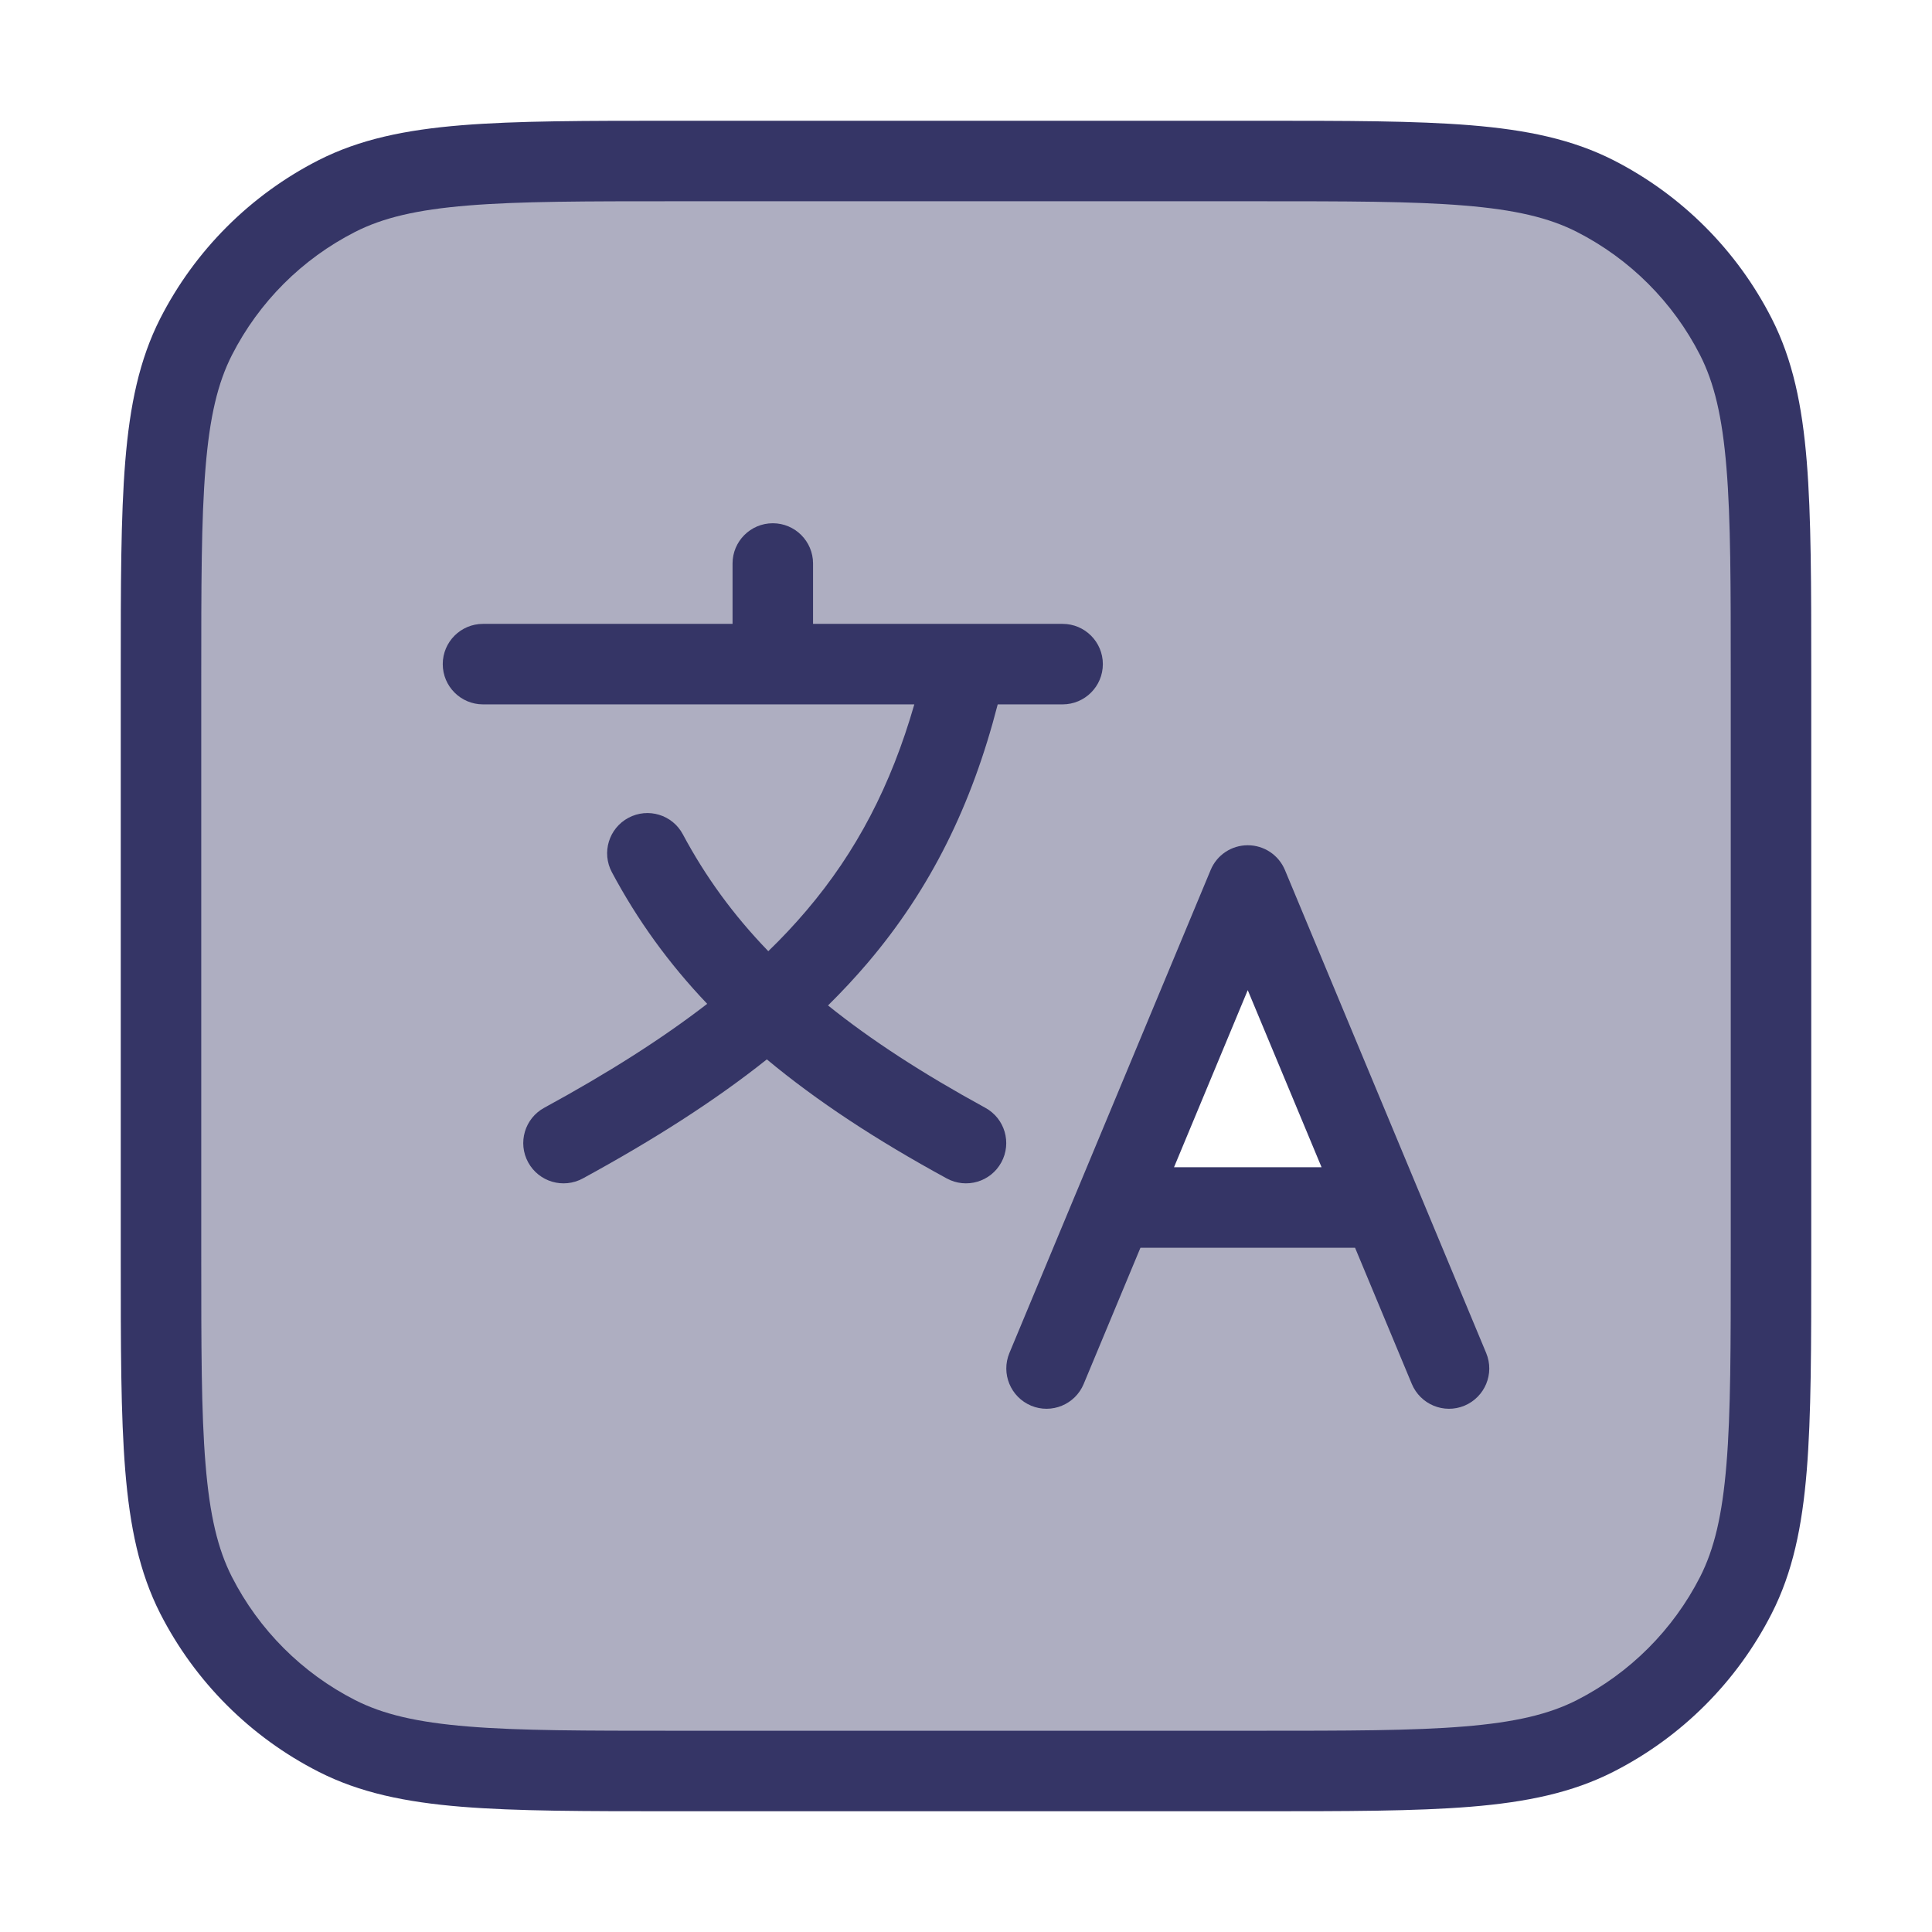 <svg width="24" height="24" viewBox="0 0 24 24" fill="none" xmlns="http://www.w3.org/2000/svg">
<path opacity="0.4" fill-rule="evenodd" clip-rule="evenodd" d="M22 8.4V15.6C22 17.84 22 18.96 21.564 19.816C21.18 20.569 20.569 21.18 19.816 21.564C18.96 22 17.84 22 15.6 22H8.4C6.16 22 5.04 22 4.184 21.564C3.431 21.18 2.819 20.569 2.436 19.816C2 18.96 2 17.84 2 15.6V8.4C2 6.16 2 5.04 2.436 4.184C2.819 3.431 3.431 2.819 4.184 2.436C5.04 2 6.16 2 8.4 2H15.6C17.84 2 18.96 2 19.816 2.436C20.569 2.819 21.18 3.431 21.564 4.184C22 5.04 22 6.16 22 8.4ZM13.834 15L15.5 11L17.167 15H13.834Z" fill="#353566"/>
<path fill-rule="evenodd" clip-rule="evenodd" d="M15.962 10.808C15.884 10.621 15.702 10.5 15.5 10.5C15.298 10.5 15.116 10.621 15.039 10.808L13.377 14.797C13.374 14.804 13.371 14.811 13.368 14.818L12.539 16.808C12.433 17.063 12.554 17.355 12.809 17.462C13.063 17.568 13.356 17.447 13.462 17.192L14.167 15.5H16.833L17.538 17.192C17.645 17.447 17.937 17.568 18.192 17.462C18.447 17.355 18.568 17.063 18.462 16.808L17.633 14.818L17.63 14.81L17.624 14.797L15.962 10.808ZM16.417 14.5H14.584L15.5 12.3L16.417 14.5Z" fill="#353566"/>
<path d="M9.6 6.5C9.876 6.5 10.1 6.724 10.1 7V7.75H11.988C11.995 7.75 12.003 7.75 12.01 7.75H13.2C13.476 7.75 13.7 7.974 13.7 8.25C13.7 8.526 13.476 8.75 13.2 8.75H12.394C12.072 10.001 11.562 11.038 10.781 11.958C10.626 12.14 10.461 12.317 10.286 12.49C10.822 12.921 11.465 13.338 12.239 13.761C12.482 13.893 12.571 14.197 12.439 14.439C12.307 14.682 12.003 14.771 11.761 14.639C10.884 14.161 10.147 13.677 9.526 13.16C8.878 13.676 8.12 14.159 7.24 14.639C6.997 14.771 6.694 14.682 6.561 14.439C6.429 14.197 6.518 13.893 6.761 13.761C7.554 13.329 8.222 12.905 8.785 12.47C8.308 11.969 7.919 11.431 7.601 10.835C7.471 10.592 7.563 10.289 7.807 10.159C8.051 10.029 8.354 10.121 8.483 10.365C8.761 10.885 9.106 11.363 9.544 11.816C9.715 11.651 9.872 11.483 10.019 11.31C10.638 10.582 11.067 9.761 11.358 8.75H6C5.724 8.75 5.5 8.526 5.5 8.25C5.5 7.974 5.724 7.75 6 7.75H9.1V7C9.1 6.724 9.324 6.5 9.6 6.5Z" fill="#353566"/>
<path fill-rule="evenodd" clip-rule="evenodd" d="M15.623 1.5H8.377C7.276 1.5 6.419 1.5 5.732 1.556C5.034 1.613 4.467 1.731 3.957 1.99C3.11 2.422 2.422 3.11 1.99 3.957C1.731 4.467 1.613 5.034 1.556 5.732C1.5 6.419 1.5 7.276 1.5 8.377V15.623C1.5 16.724 1.5 17.581 1.556 18.268C1.613 18.966 1.731 19.533 1.99 20.043C2.422 20.89 3.11 21.578 3.957 22.009C4.467 22.269 5.034 22.387 5.732 22.444C6.419 22.5 7.276 22.5 8.377 22.5H15.623C16.724 22.5 17.581 22.5 18.268 22.444C18.966 22.387 19.533 22.269 20.043 22.009C20.89 21.578 21.578 20.89 22.009 20.043C22.269 19.533 22.387 18.966 22.444 18.268C22.5 17.581 22.5 16.724 22.5 15.623V8.377C22.5 7.276 22.5 6.419 22.444 5.732C22.387 5.034 22.269 4.467 22.009 3.957C21.578 3.11 20.89 2.422 20.043 1.99C19.533 1.731 18.966 1.613 18.268 1.556C17.581 1.5 16.724 1.5 15.623 1.5ZM4.411 2.881C4.757 2.705 5.177 2.605 5.814 2.553C6.455 2.5 7.272 2.5 8.4 2.5H15.6C16.728 2.5 17.545 2.5 18.186 2.553C18.823 2.605 19.243 2.705 19.589 2.881C20.247 3.217 20.783 3.752 21.119 4.411C21.295 4.757 21.395 5.177 21.447 5.814C21.5 6.455 21.5 7.272 21.5 8.4V15.6C21.5 16.728 21.5 17.545 21.447 18.186C21.395 18.823 21.295 19.243 21.119 19.589C20.783 20.247 20.247 20.783 19.589 21.119C19.243 21.295 18.823 21.395 18.186 21.447C17.545 21.5 16.728 21.5 15.6 21.5H8.4C7.272 21.5 6.455 21.5 5.814 21.447C5.177 21.395 4.757 21.295 4.411 21.119C3.752 20.783 3.217 20.247 2.881 19.589C2.705 19.243 2.605 18.823 2.553 18.186C2.5 17.545 2.5 16.728 2.5 15.6V8.4C2.5 7.272 2.5 6.455 2.553 5.814C2.605 5.177 2.705 4.757 2.881 4.411C3.217 3.752 3.752 3.217 4.411 2.881Z" fill="#353566"/>
</svg>

